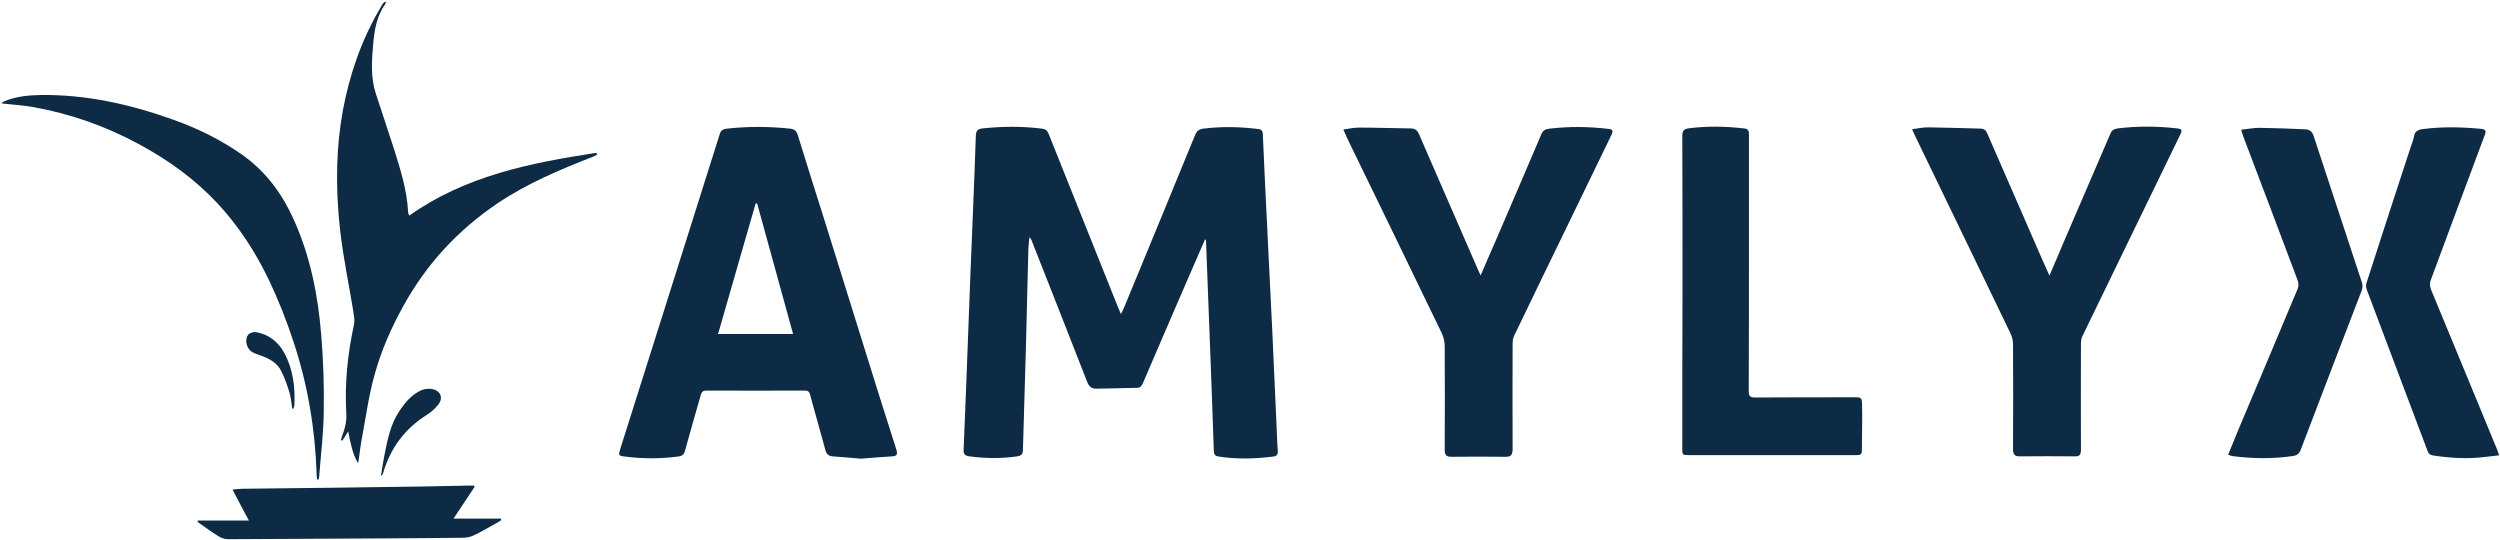 <?xml version="1.0" ?>
<svg xmlns="http://www.w3.org/2000/svg" baseProfile="tiny-ps" viewBox="0 0 1689 365">
	<style>
		tspan { white-space:pre }
		.s0 { fill: #0d2b45 } 
	</style>
	<g id="Layer">
		<path id="Layer" class="s0" d="m814.1 161.76c-4.12 9.37-8.1 18.75-12.22 28.12c-9.94 23.01-19.89 45.87-29.69 68.88c-0.85 1.99-1.85 3.27-4.12 3.27c-9.23 0.14-18.32 0.43-27.56 0.57c-3.27 0-4.97-1.7-6.11-4.83c-12.36-31.81-25-63.63-37.5-95.44c-0.28-0.71-0.57-1.28-1.42-1.99c-0.28 2.56-0.57 4.97-0.71 7.53c-0.57 22.72-1.14 45.45-1.7 68.17c-0.57 22.72-1.42 45.45-1.99 68.17c-0.14 2.84-1.28 3.69-3.84 4.12c-10.8 1.56-21.45 1.42-32.25 0c-2.98-0.43-4.12-1.42-3.98-4.54c1.14-26.56 2.13-53.12 3.13-79.68c0.99-26.56 1.99-53.12 3.13-79.68c0.71-17.47 1.42-35.08 1.99-52.55c0.14-3.12 0.85-4.69 4.4-5.11c13.35-1.42 26.85-1.56 40.2 0.14c2.41 0.28 3.55 1.14 4.55 3.41c15.63 39.06 31.25 78.11 46.88 117.17c0.57 1.28 1.14 2.56 1.99 4.69c1.14-2.27 1.99-3.83 2.56-5.4c15.91-38.49 31.82-77.12 47.59-115.61c1.14-2.7 2.56-3.83 5.54-4.26c12.5-1.56 24.86-1.28 37.22 0.28c2.41 0.28 2.84 1.56 2.98 3.55c0.71 17.33 1.56 34.51 2.41 51.84c1.28 26.98 2.7 54.11 3.98 81.1c0.85 19.03 1.7 37.92 2.56 56.95c0.43 7.95 0.57 15.91 1.14 23.86c0.14 2.7-0.57 3.69-3.27 3.98c-12.22 1.56-24.29 1.85-36.51 0c-2.27-0.28-3.27-1.14-3.41-3.69c-0.99-30.96-2.27-61.92-3.41-92.74c-0.57-16.19-1.28-32.38-1.85-48.57c0-0.43-0.14-0.99-0.14-1.42c-0.14-0.14-0.43-0.14-0.57-0.28z"/>
		<path id="Layer" fill-rule="evenodd" class="s0" d="m581.56 309.89c-6.11-0.57-12.5-1.14-18.89-1.56c-2.98-0.14-4.4-1.7-5.11-4.54c-3.27-12.36-6.96-24.71-10.23-37.07c-0.57-2.27-1.56-2.84-3.69-2.84c-22.16 0-44.32 0.14-66.48 0c-2.7 0-3.27 1.42-3.84 3.41c-3.55 12.5-7.24 25.14-10.65 37.64c-0.71 2.27-1.99 3.12-3.98 3.41c-12.36 1.7-24.86 1.7-37.22 0c-3.69-0.43-3.69-0.85-2.27-5.54c9.66-30.54 19.32-61.07 28.98-91.61c12.64-40.19 25.43-80.39 38.07-120.58c0.71-2.41 2.13-3.41 4.69-3.69c14.21-1.56 28.41-1.56 42.76 0c2.98 0.28 4.4 1.42 5.26 4.26c6.11 20.03 12.5 39.91 18.75 59.79c7.81 24.85 15.48 49.85 23.3 74.7c8.1 25.99 16.19 52.12 24.58 78.11c0.99 3.27 0.28 4.4-2.98 4.54c-6.96 0.43-13.78 0.99-21.02 1.56zm-70.03-172.42c-0.28 0-0.71 0-0.99-0.14c-8.52 29.4-16.9 58.66-25.43 88.34c17.19 0 33.81 0 50.71 0c-8.1-29.54-16.19-58.8-24.29-88.2z"/>
		<path id="Layer" class="s0" d="m1384.58 186.19c3.55-8.1 6.53-15.2 9.52-22.3c10.51-24.57 21.17-49 31.68-73.57c0.99-2.41 2.41-3.12 4.83-3.55c13.49-1.7 26.99-1.56 40.48 0c2.7 0.28 3.41 0.99 2.13 3.69c-9.66 19.74-19.18 39.62-28.84 59.37c-12.5 25.71-25 51.55-37.5 77.26c-0.85 1.7-0.99 3.69-0.99 5.54c0 23.72-0.14 47.44 0 71.15c0 3.12-0.71 4.69-4.12 4.54c-12.36-0.14-24.86-0.14-37.22 0c-3.84 0-4.55-1.7-4.55-5.11c0.14-23.58 0.14-47.15 0-70.73c0-2.56-0.71-5.25-1.85-7.53c-17.19-35.79-34.52-71.44-51.71-107.09c-4.26-8.81-8.52-17.61-12.78-26.42c-0.57-1.14-0.99-2.41-1.85-4.12c4.12-0.57 7.81-1.42 11.51-1.28c11.65 0.14 23.15 0.57 34.8 0.85c2.41 0 3.69 1.28 4.55 3.41c12.22 27.98 24.43 56.1 36.65 84.08c1.56 3.55 3.27 7.24 5.26 11.79z"/>
		<path id="Layer" class="s0" d="m1000.33 186.05c3.55-8.38 6.96-16.05 10.23-23.58c10.23-23.86 20.6-47.72 30.68-71.58c1.14-2.7 2.7-3.69 5.68-3.98c13.21-1.56 26.28-1.42 39.49 0.14c3.13 0.28 3.69 1.28 2.27 4.12c-10.65 21.87-21.17 43.74-31.82 65.61c-11.36 23.43-22.73 46.73-33.95 70.16c-0.85 1.7-0.99 3.69-0.99 5.54c0 23.58-0.14 47.15 0 70.73c0 3.83-0.85 5.54-4.97 5.4c-12.22-0.14-24.43-0.14-36.51 0c-3.55 0-4.4-1.56-4.4-4.83c0.14-23.29 0.14-46.73 0-70.02c0-2.84-0.71-5.96-1.99-8.66c-20.6-42.75-41.34-85.36-62.08-127.96c-1.42-2.98-2.84-5.96-4.4-9.66c3.98-0.57 7.24-1.28 10.65-1.28c11.65 0 23.15 0.43 34.8 0.57c3.13 0 4.69 1.42 5.82 4.26c13.21 30.39 26.42 60.79 39.63 91.04c0.43 1.14 0.99 2.13 1.85 3.98z"/>
		<path id="Layer" class="s0" d="m1136.7 197.55c0-35.22 0-70.44-0.14-105.67c0-3.69 1.14-4.83 4.83-5.25c12.36-1.56 24.58-1.28 36.93 0.14c2.98 0.28 3.27 1.85 3.27 4.4c0 24.14 0 48.43 0 72.57c0 33.52 0 67.04-0.14 100.55c0 3.41 0.99 4.26 4.26 4.26c22.3-0.14 44.6-0.14 66.76-0.14c4.97 0 5.4 0 5.54 4.97c0.28 10.51-0.14 21.02-0.14 31.39c0 2.27-1.42 2.7-3.41 2.7c-6.82 0-13.49 0-20.31 0c-30.97 0-61.93 0-92.9 0c-4.69 0-4.69 0-4.69-4.83c0-34.94 0-70.02 0.14-105.1v0z"/>
		<path id="Layer" class="s0" d="m403.43 104.53c-0.99 0.43-1.99 0.99-2.98 1.42c-22.16 8.66-44.18 17.89-64.07 31.25c-26.99 18.18-48.44 41.33-64.07 69.88c-7.95 14.34-14.49 29.26-18.89 44.88c-4.26 14.63-6.25 29.97-9.09 45.02c-0.99 5.25-1.42 10.65-2.41 16.05c-3.84-6.53-5.11-13.78-6.68-21.59c-1.56 2.41-2.7 4.4-3.98 6.25c-0.28-0.14-0.57-0.28-0.99-0.28c0.28-1.14 0.71-2.27 0.99-3.27c1.85-4.69 2.98-9.37 2.7-14.63c-1.14-20.31 0.85-40.48 5.26-60.5c0.57-2.84-0.14-5.96-0.57-8.95c-2.98-18.04-6.68-35.79-8.81-53.97c-1.7-14.77-2.41-29.82-1.99-44.88c0.71-24.29 4.83-48 12.93-71.01c4.55-13.07 10.51-25.42 17.61-37.35c0.43-0.71 1.14-1.42 2.27-1.85c-0.14 0.57 0 1.14-0.28 1.56c-5.82 8.1-7.39 17.47-8.24 26.98c-0.99 11.22-1.85 22.44 1.7 33.52c3.98 12.36 8.24 24.71 12.22 37.21c4.4 14.06 8.95 28.12 9.66 43.03c0 0.71 0.43 1.42 0.71 2.41c38.07-26.98 81.96-35.65 126.43-42.46c0.28 0.43 0.43 0.85 0.57 1.28z"/>
		<path id="Layer" class="s0" d="m1688.43 307.62c-3.69 0.43-6.82 0.85-9.94 1.14c-11.51 1.42-22.87 0.71-34.38-0.99c-2.13-0.28-3.41-1.14-4.12-3.27c-13.64-36.36-27.42-72.57-41.05-108.93c-0.57-1.42-0.57-3.41 0-4.83c9.8-30.54 19.75-60.93 29.69-91.32c0.85-2.41 1.85-4.83 2.27-7.24c0.57-3.55 2.7-4.54 5.97-4.97c13.21-1.7 26.28-1.42 39.49-0.14c2.7 0.28 3.55 1.28 2.41 3.98c-12.36 32.95-24.58 65.9-36.79 98.85c-0.57 1.56-0.28 3.83 0.28 5.4c14.77 35.93 29.83 71.86 44.6 107.94c0.43 1.28 0.85 2.56 1.56 4.4z"/>
		<path id="Layer" class="s0" d="m1505.33 307.2c2.41-5.96 4.83-11.65 7.1-17.33c13.35-31.67 26.71-63.2 39.92-94.87c0.71-1.7 0.57-4.12-0.14-5.82c-12.07-32.38-24.43-64.62-36.65-97c-0.43-1.28-0.85-2.41-1.42-4.54c4.55-0.43 8.81-1.42 13.07-1.28c10.09 0.14 20.03 0.57 30.12 0.99c3.13 0.14 4.83 1.56 5.82 4.69c10.8 33.09 21.88 66.04 32.67 99.13c0.43 1.42 0.28 3.41-0.14 4.83c-13.78 35.93-27.7 72.01-41.34 107.94c-0.99 2.56-2.41 3.69-5.11 4.12c-13.49 1.99-26.99 1.85-40.48 0.14c-1.28-0.14-2.13-0.57-3.41-0.99z"/>
		<path id="Layer" class="s0" d="m214.21 323.96c-0.14-1.14-0.28-2.27-0.28-3.41c-0.99-30.54-5.97-60.5-15.63-89.62c-4.69-14.34-10.23-28.4-16.76-42.04c-8.95-18.61-20.17-35.93-34.38-51.27c-15.34-16.47-33.24-29.4-52.99-40.05c-22.44-12.21-46.17-20.59-71.17-25.14c-7.1-1.28-14.35-1.7-22.02-2.56c0.71-0.57 1.28-1.28 1.85-1.42c7.81-3.27 16.19-4.12 24.43-4.26c30.97-0.43 60.66 6.25 89.63 16.62c16.76 5.96 32.67 13.78 47.3 24.14c15.63 11.22 26.42 25.99 34.23 43.32c11.22 24.85 16.48 51.27 18.61 78.25c1.42 17.04 1.99 34.23 1.7 51.41c-0.14 14.77-1.99 29.54-3.13 44.31c0 0.71-0.43 1.28-0.57 1.85c-0.28-0.14-0.57-0.14-0.85-0.14z"/>
		<path id="Layer" class="s0" d="m320.75 328.78c-4.55 6.96-9.23 13.92-14.35 21.59c11.08 0 21.59 0 31.96 0c0.14 0.28 0.28 0.57 0.28 0.99c-0.99 0.71-1.99 1.42-3.13 1.99c-4.97 2.7-9.8 5.68-14.92 8.1c-2.27 1.14-4.97 1.85-7.53 1.85c-17.61 0.28-35.37 0.28-52.99 0.43c-35.37 0.14-70.6 0.43-105.97 0.57c-2.27 0-4.69-0.85-6.68-2.13c-4.83-2.98-9.38-6.39-13.92-9.52c0-0.28 0.14-0.71 0.14-0.99c11.22 0 22.3 0 34.52 0c-3.98-7.39-7.39-13.78-11.08-20.88c2.56-0.28 4.55-0.57 6.53-0.57c20.74-0.28 41.34-0.43 62.08-0.71c20.46-0.28 40.91-0.57 61.37-0.85c9.66-0.14 19.32-0.43 28.98-0.57c1.28 0 2.56 0 3.98 0c0.14 0 0.43 0.43 0.71 0.71z"/>
		<path id="Layer" class="s0" d="m257.4 321.26c0.71-4.69 1.42-9.09 2.27-13.49c2.13-10.37 3.98-20.88 10.09-29.97c3.98-5.96 8.52-11.5 15.34-14.34c2.27-0.85 5.26-1.14 7.67-0.43c5.26 1.42 6.68 6.25 3.27 10.37c-2.13 2.7-4.83 5.11-7.81 6.96c-14.63 9.23-24.29 22.16-29.26 38.77c-0.14 0.71-0.57 1.28-0.85 1.99c0.28 0 0.14 0-0.71 0.14z"/>
		<path id="Layer" class="s0" d="m197.45 276.09c-0.57-3.55-0.85-7.39-1.85-10.79c-1.56-5.11-3.27-10.08-5.68-14.77c-2.7-5.4-7.95-8.24-13.49-10.23c-1.99-0.71-4.12-1.42-5.97-2.41c-3.84-2.13-5.4-8.24-2.84-11.65c0.99-1.28 3.55-2.13 5.26-1.85c8.67 1.42 15.2 6.68 19.18 14.06c5.97 10.94 7.39 23.15 6.82 35.36c0 0.71-0.43 1.56-0.71 2.27c-0.14 0-0.43 0-0.71 0z"/>
	</g>
</svg>